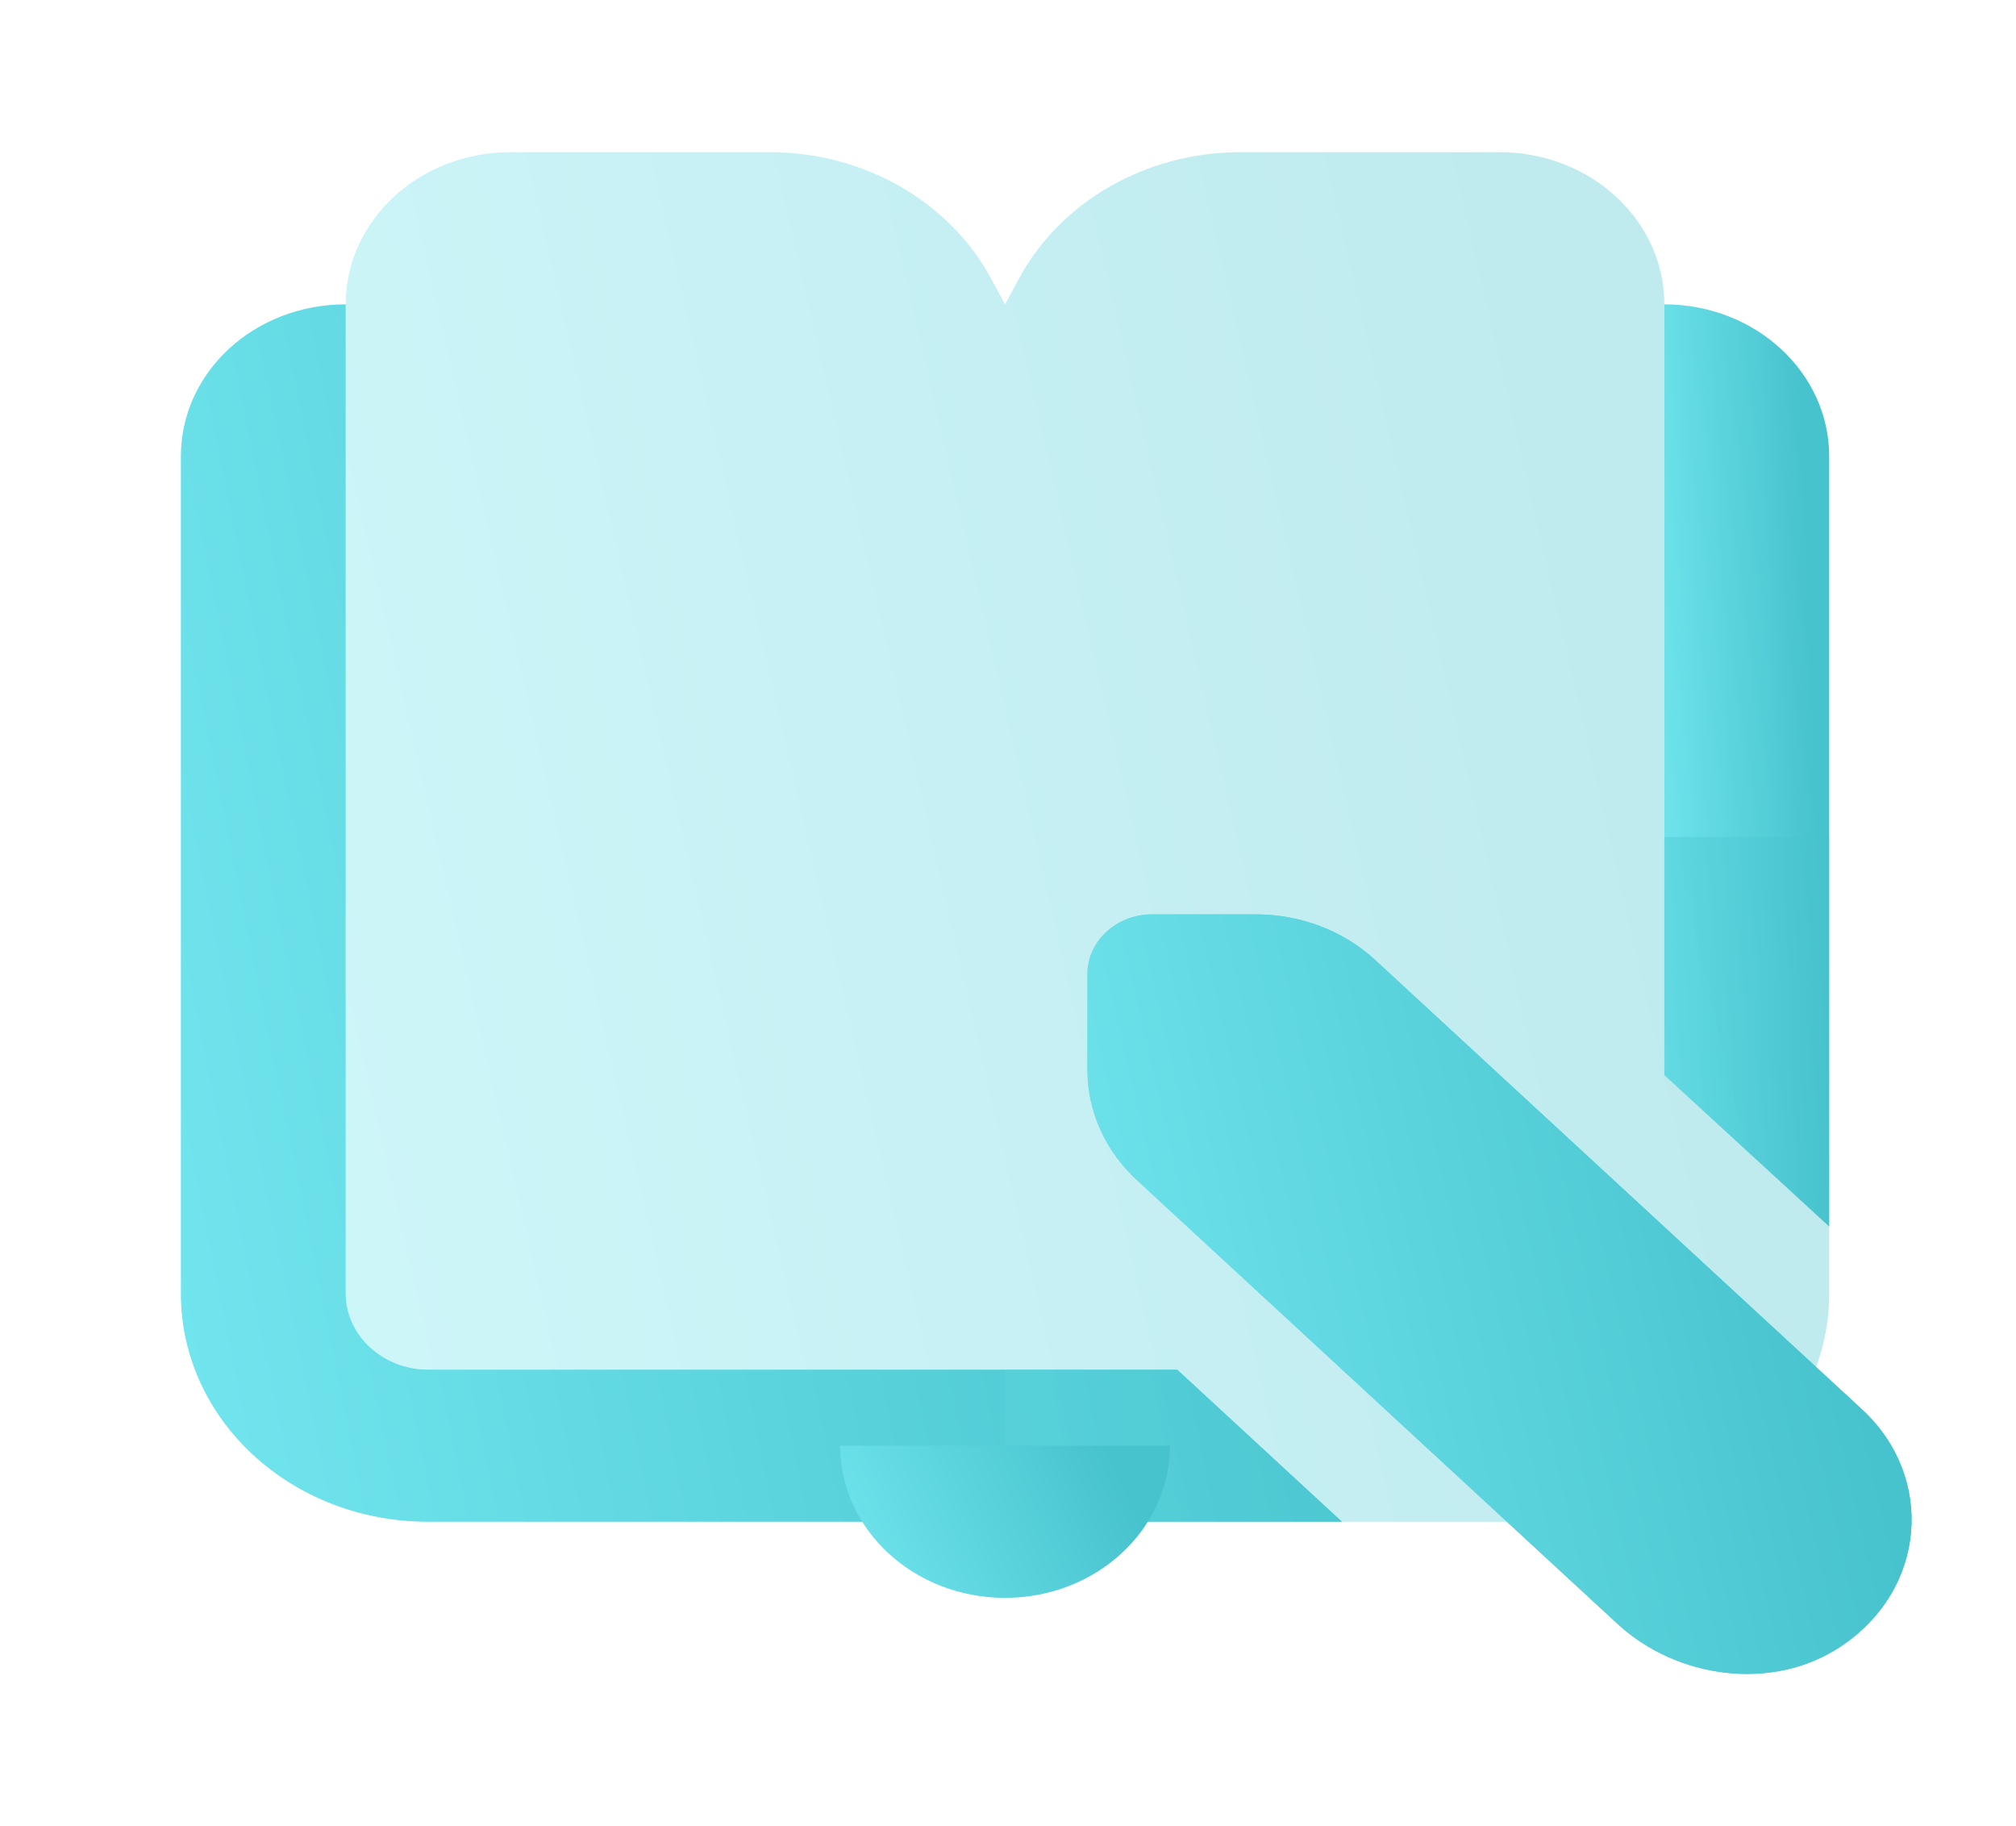 <svg width="53" height="48" viewBox="0 0 53 48" fill="none" xmlns="http://www.w3.org/2000/svg">
  <path d="M30.95 36L35.284 40H11.255C7.659 40 4.755 37.32 4.755 34V12C4.755 9.78 6.684 8 9.089 8V34C9.089 35.1 10.064 36 11.255 36H30.95Z" fill="url(#paint0_linear_92_124)"/>
  <path d="M48.089 12V32.24L43.755 28.26V8C46.139 8 48.089 9.78 48.089 12Z" fill="url(#paint1_linear_92_124)"/>
  <path opacity="0.35" d="M32.605 4C30.144 4 27.893 5.284 26.792 7.316L26.422 8L26.051 7.316C24.951 5.284 22.7 4 20.238 4H13.422C11.028 4 9.088 5.79 9.088 8V34C9.088 35.104 10.059 36 11.255 36H26.422V40H41.589C45.179 40 48.089 37.314 48.089 34V22H43.755V8C43.755 5.79 41.816 4 39.422 4H32.605Z" fill="url(#paint2_linear_92_124)"/>
  <path d="M48.388 43.282C46.596 44.472 44.082 44.122 42.522 42.682L29.886 31.018C29.056 30.25 28.588 29.21 28.588 28.124V25.606C28.588 24.738 29.351 24.034 30.291 24.034H33.019C34.194 24.034 35.322 24.466 36.152 25.232L48.955 37.05C50.86 38.808 50.671 41.764 48.388 43.282Z" fill="url(#paint3_linear_92_124)"/>
  <path d="M48.388 43.282C46.596 44.472 44.082 44.122 42.522 42.682L29.886 31.018C29.056 30.25 28.588 29.21 28.588 28.124V25.606C28.588 24.738 29.351 24.034 30.291 24.034H33.019C34.194 24.034 35.322 24.466 36.152 25.232L48.955 37.05C50.86 38.808 50.671 41.764 48.388 43.282Z" fill="url(#paint4_linear_92_124)"/>
  <path d="M26.422 42C28.816 42 30.755 40.21 30.755 38H22.088C22.088 40.21 24.028 42 26.422 42Z" fill="url(#paint5_linear_92_124)"/>
  <defs>
    <linearGradient id="paint0_linear_92_124" x1="1.72" y1="25.034" x2="31.698" y2="18.955" gradientUnits="userSpaceOnUse">
      <stop stop-color="#72E6EF"/>
      <stop offset="1" stop-color="#47C3CD"/>
    </linearGradient>
    <linearGradient id="paint1_linear_92_124" x1="43.325" y1="20.903" x2="47.748" y2="20.735" gradientUnits="userSpaceOnUse">
      <stop stop-color="#72E6EF"/>
      <stop offset="1" stop-color="#47C3CD"/>
    </linearGradient>
    <linearGradient id="paint2_linear_92_124" x1="5.211" y1="23.163" x2="43.075" y2="14.444" gradientUnits="userSpaceOnUse">
      <stop stop-color="#72E6EF"/>
      <stop offset="1" stop-color="#47C3CD"/>
    </linearGradient>
    <linearGradient id="paint3_linear_92_124" x1="26.435" y1="34.662" x2="47.466" y2="29.811" gradientUnits="userSpaceOnUse">
      <stop stop-color="#72E6EF"/>
      <stop offset="1" stop-color="#47C3CD"/>
    </linearGradient>
    <linearGradient id="paint4_linear_92_124" x1="26.435" y1="34.662" x2="47.466" y2="29.811" gradientUnits="userSpaceOnUse">
      <stop stop-color="#72E6EF"/>
      <stop offset="1" stop-color="#47C3CD"/>
    </linearGradient>
    <linearGradient id="paint5_linear_92_124" x1="21.227" y1="40.129" x2="28.537" y2="36.763" gradientUnits="userSpaceOnUse">
      <stop stop-color="#72E6EF"/>
      <stop offset="1" stop-color="#47C3CD"/>
    </linearGradient>
  </defs>
</svg>
